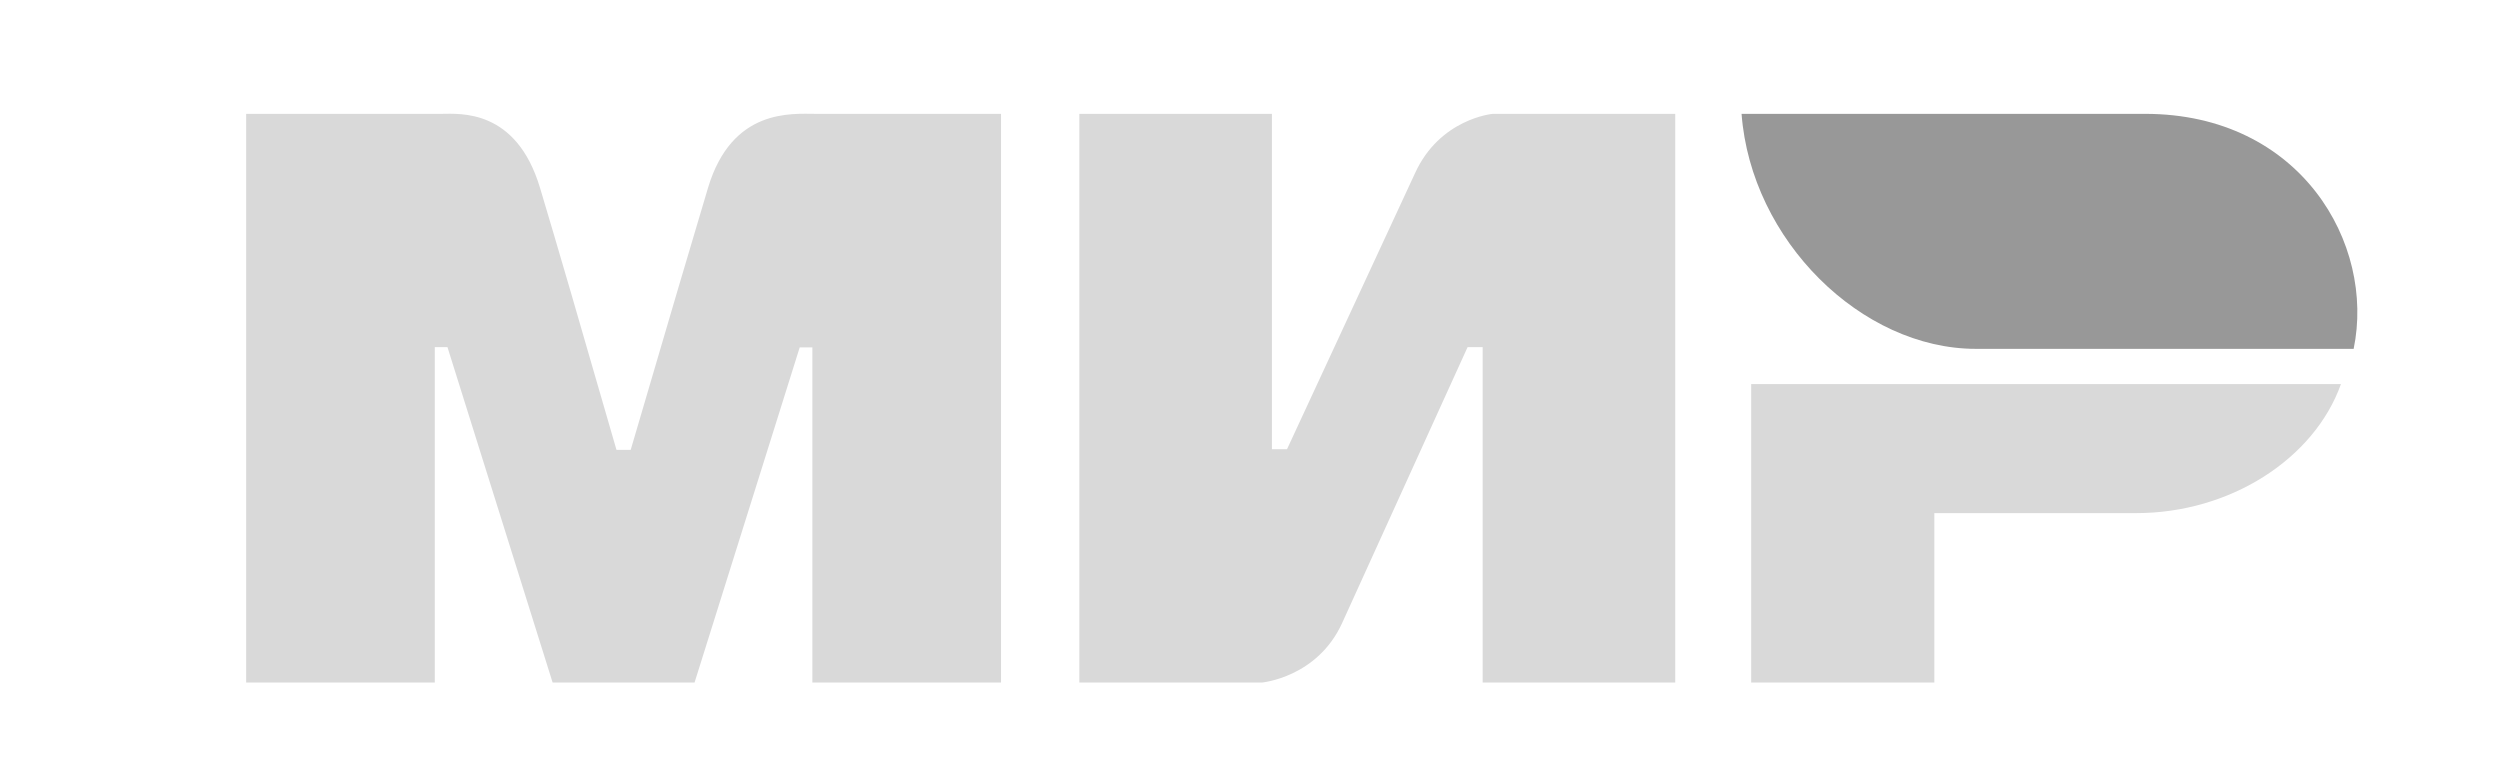 <svg width="61" height="19" viewBox="0 0 61 19" fill="none" xmlns="http://www.w3.org/2000/svg">
<path fill-rule="evenodd" clip-rule="evenodd" d="M10.77 2.778C11.23 2.775 12.598 2.653 13.177 4.585C13.567 5.885 14.189 8.016 15.042 10.977H15.389C16.304 7.856 16.933 5.725 17.275 4.585C17.86 2.633 19.323 2.778 19.909 2.778H24.425V16.654H19.822V8.476H19.513L16.947 16.654H13.484L10.918 8.47H10.609V16.654H6.006V2.778L10.77 2.778ZM31.035 2.778V10.961H31.403L34.524 4.232C35.13 2.893 36.422 2.778 36.422 2.778H40.876V16.654H36.177V8.47H35.809L32.749 15.2C32.143 16.532 30.791 16.654 30.791 16.654H26.336V2.778H31.035ZM57.119 9.372C56.464 11.206 54.405 12.52 52.126 12.52H47.198V16.654H42.729V9.372H57.119Z" fill="#D9D9D9"/>
<path fill-rule="evenodd" clip-rule="evenodd" d="M52.341 2.778H42.494C42.728 5.867 45.422 8.512 48.211 8.512H57.429C57.961 5.944 56.13 2.778 52.341 2.778Z" fill="#989898"/>
</svg>
